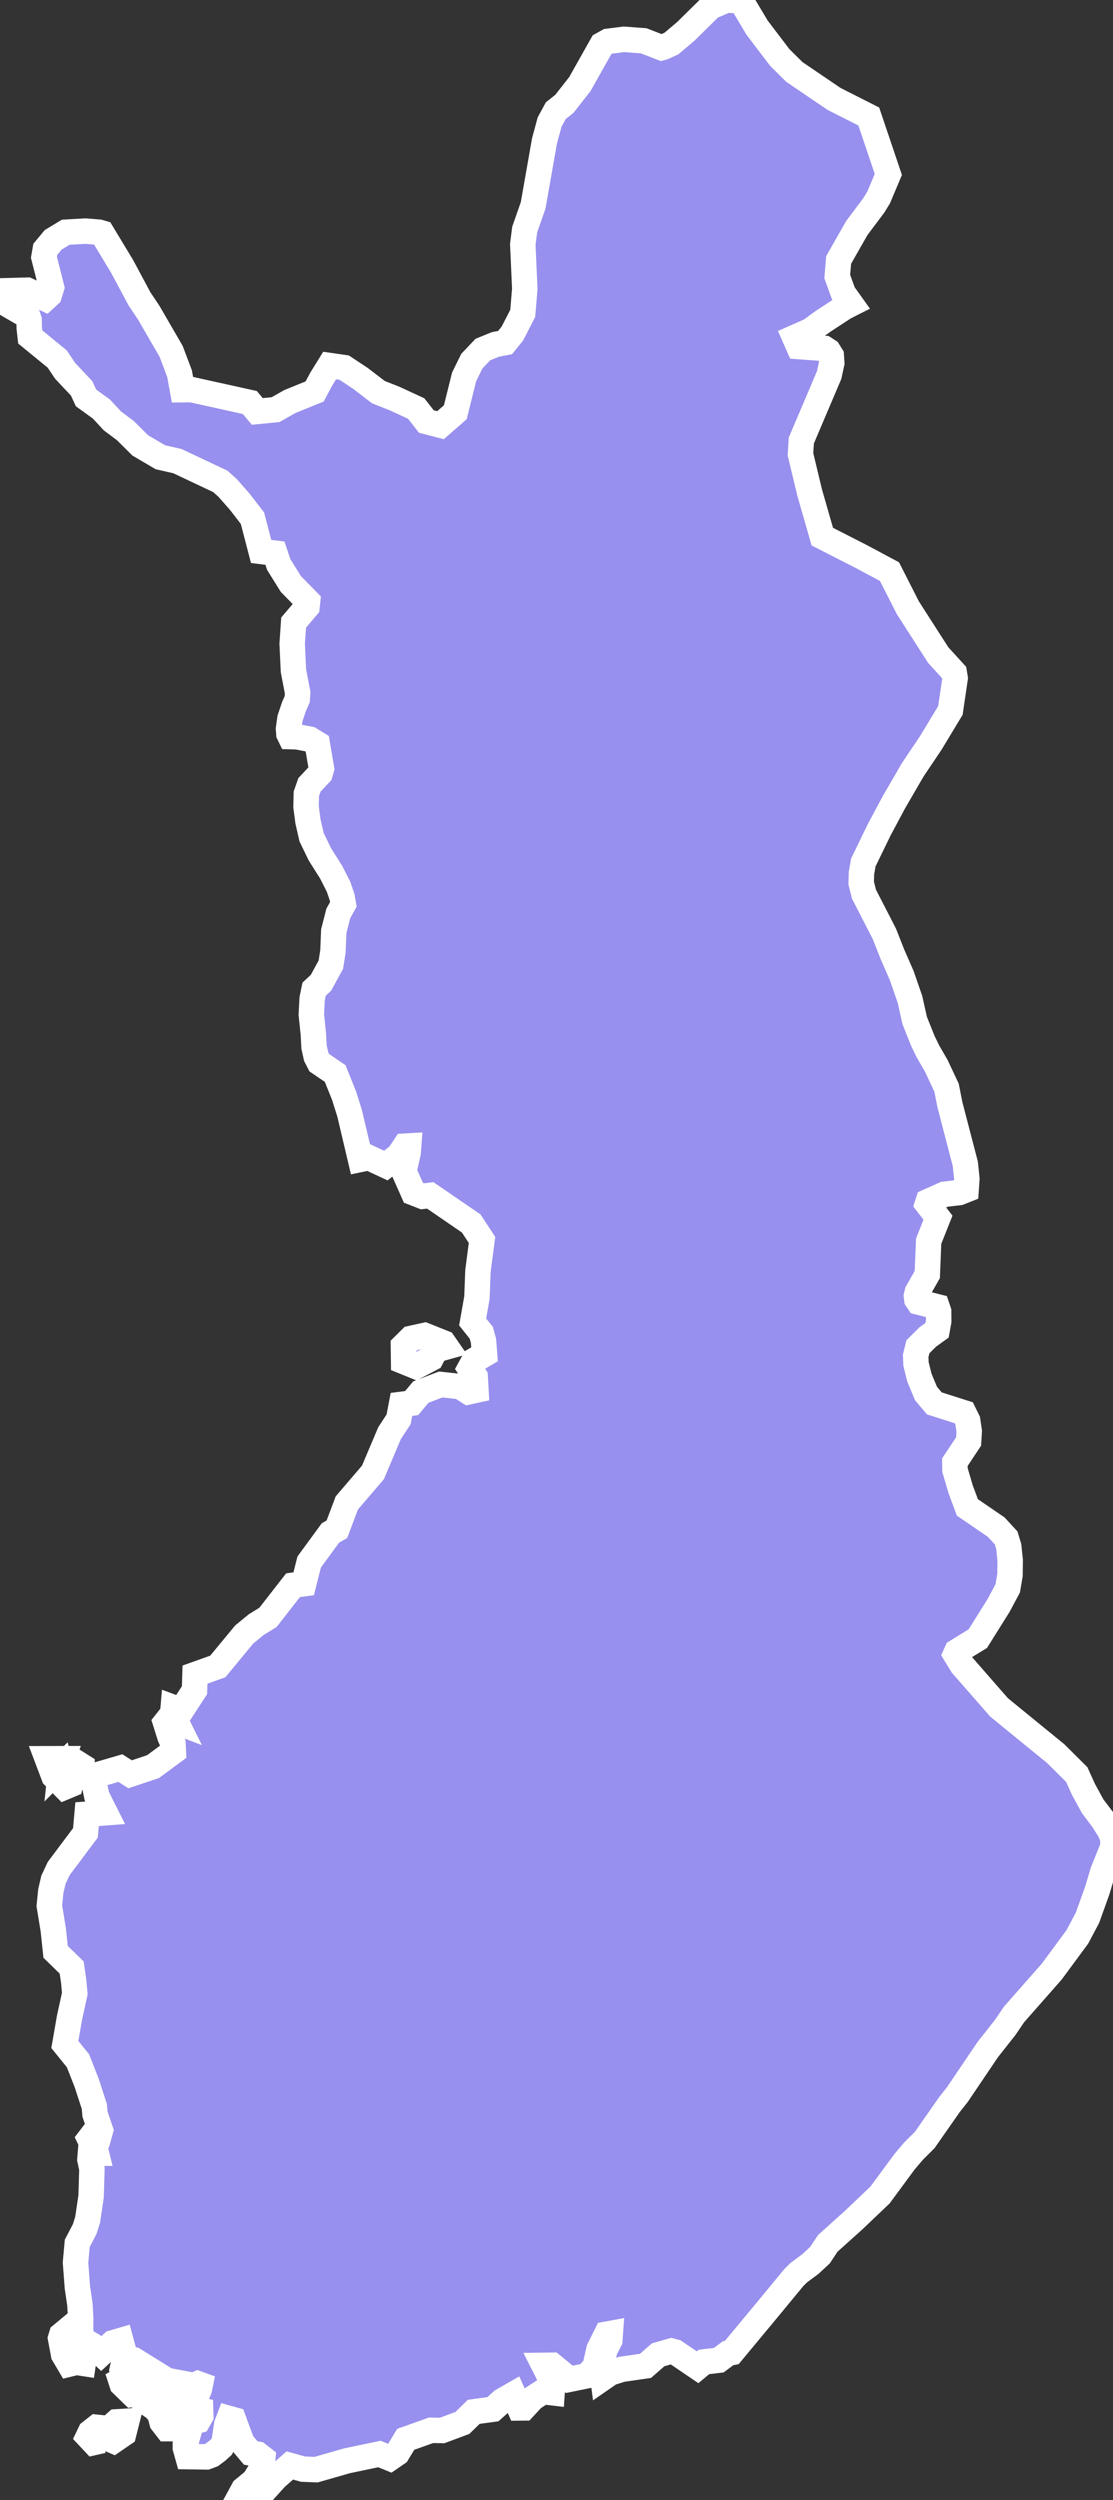 <svg xmlns="http://www.w3.org/2000/svg" viewBox="532.767 184.355 30.633 68.766" width="30.633" height="68.766">
            <rect x="532.767" y="184.355" width="30.633" height="68.766" fill="#333333" stroke="none"/>
            <path 
                d="m 556.188,192.717 -0.188,0.097 -0.58,0.38 -0.354,0.256 -0.426,0.188 0.11,0.249 0.708,0.052 0.109,0.071 0.079,0.127 0.013,0.204 -0.071,0.329 -0.766,1.801 -0.024,0.377 0.25,1.044 0.351,1.224 1.061,0.541 0.788,0.421 0.506,0.994 0.835,1.301 0.442,0.484 0.025,0.15 -0.131,0.889 -0.535,0.886 -0.5,0.744 -0.518,0.892 -0.405,0.757 -0.439,0.903 -0.051,0.292 -0.008,0.275 0.076,0.303 0.562,1.093 0.219,0.555 0.261,0.598 0.225,0.65 0.13,0.581 0.225,0.563 0.14,0.287 0.232,0.402 0.28,0.596 0.093,0.471 0.423,1.624 0.043,0.411 -0.021,0.304 -0.186,0.074 -0.411,0.048 -0.446,0.199 -0.022,0.067 0.291,0.378 -0.257,0.645 -0.037,0.919 -0.274,0.48 -0.026,0.111 0.012,0.093 0.049,0.073 0.507,0.128 0.044,0.13 0.002,0.269 -0.045,0.248 -0.255,0.184 -0.273,0.271 -0.061,0.25 0.009,0.222 0.093,0.375 0.181,0.436 0.229,0.273 0.813,0.259 0.105,0.213 0.044,0.292 -0.017,0.285 -0.378,0.568 0.003,0.218 0.155,0.526 0.186,0.501 0.793,0.542 0.273,0.296 0.072,0.235 0.04,0.379 -0.005,0.41 -0.062,0.363 -0.249,0.467 -0.575,0.918 -0.579,0.355 -0.035,0.077 0.179,0.292 1.019,1.166 0.665,0.543 0.896,0.73 0.578,0.575 0.187,0.412 0.25,0.458 0.281,0.373 0.203,0.323 0.077,0.208 -0.007,0.223 -0.271,0.671 -0.154,0.517 -0.271,0.755 -0.278,0.524 -0.704,0.954 -1.039,1.18 -0.241,0.355 -0.486,0.617 -0.833,1.233 -0.215,0.271 -0.682,0.976 -0.311,0.31 -0.245,0.289 -0.675,0.915 -0.726,0.691 -0.712,0.64 -0.214,0.323 -0.266,0.247 -0.317,0.234 -0.133,0.131 -0.717,0.869 -0.995,1.198 -0.101,0.019 -0.259,0.193 -0.405,0.047 -0.176,0.147 -0.619,-0.42 -0.103,-0.027 -0.364,0.104 -0.349,0.305 -0.645,0.093 -0.32,0.099 -0.204,0.141 -0.042,-0.333 0.088,-0.423 0.142,-0.283 0.013,-0.184 -0.104,0.019 -0.207,0.415 -0.11,0.484 -0.221,0.243 -0.486,0.099 -0.473,-0.388 -0.225,0.003 0.141,0.278 0.095,0.305 -0.012,0.17 -0.252,-0.03 -0.281,0.182 -0.246,0.266 -0.12,0.001 -0.166,-0.372 -0.304,0.174 -0.26,0.233 -0.527,0.072 -0.314,0.306 -0.556,0.207 -0.305,-0.005 -0.697,0.248 -0.232,0.382 -0.203,0.14 -0.289,-0.118 -0.891,0.186 -0.852,0.244 -0.362,-0.014 -0.362,-0.101 -0.384,0.338 -0.408,0.452 -0.449,0.161 -0.161,-0.058 0.129,-0.237 0.297,-0.245 0.204,-0.333 0.028,-0.278 -0.14,-0.109 -0.192,-0.034 -0.241,-0.288 -0.231,-0.626 -0.125,-0.035 -0.063,0.165 -0.071,0.479 -0.072,0.138 -0.122,0.11 -0.147,0.11 -0.144,0.054 -0.515,-0.007 -0.068,-0.242 0,-0.101 0.092,-0.319 -0.08,-0.056 0.076,-0.25 0.121,0.014 0.144,-0.038 0.072,-0.128 -0.005,-0.154 -0.2,-0.04 -0.012,-0.105 0.178,-0.44 0.025,-0.122 -0.069,-0.025 -0.111,0.048 -0.737,-0.138 -0.909,-0.564 -0.224,-0.029 -0.137,-0.505 -0.219,0.064 -0.32,0.296 -0.24,-0.225 -0.258,-0.148 -0.071,-0.231 0.004,-0.342 -0.022,-0.405 -0.07,-0.475 -0.051,-0.677 0.048,-0.531 0.206,-0.394 0.079,-0.252 0.096,-0.645 0.022,-0.757 -0.055,-0.258 0.014,-0.172 0.164,0 -0.036,-0.148 -0.072,-0.081 -0.08,-0.168 0.068,-0.089 0.196,-0.006 0.016,-0.057 0.022,-0.08 -0.152,-0.444 -0.018,-0.212 -0.21,-0.645 -0.241,-0.614 -0.361,-0.445 0.128,-0.735 0.146,-0.667 -0.029,-0.322 -0.056,-0.393 -0.443,-0.432 -0.065,-0.61 -0.108,-0.658 0.041,-0.404 0.072,-0.311 0.146,-0.31 0.735,-0.98 0.045,-0.514 0.498,-0.038 -0.231,-0.46 -0.054,-0.259 -0.012,-0.303 0.716,-0.208 0.268,0.171 0.63,-0.211 0.56,-0.413 -0.01,-0.22 -0.086,-0.197 -0.119,-0.38 0.084,-0.106 0.204,0.078 -0.094,-0.189 0.017,-0.2 0.223,0.083 0.363,-0.559 0.013,-0.428 0.628,-0.224 0.725,-0.878 0.334,-0.274 0.323,-0.199 0.688,-0.883 0.294,-0.041 0.151,-0.598 0.585,-0.799 0.178,-0.102 0.273,-0.724 0.719,-0.84 0.456,-1.077 0.251,-0.384 0.078,-0.41 0.28,-0.035 0.252,-0.302 0.546,-0.21 0.54,0.058 0.225,0.144 0.207,-0.045 -0.021,-0.37 -0.148,-0.229 0.121,-0.221 0.285,-0.167 -0.029,-0.37 -0.062,-0.223 -0.237,-0.297 0.118,-0.668 0.028,-0.735 0.112,-0.853 -0.297,-0.453 -1.13,-0.774 -0.21,0.027 -0.251,-0.098 -0.262,-0.589 0.117,-0.51 0.014,-0.188 -0.102,0.006 -0.166,0.249 -0.36,0.284 -0.468,-0.218 -0.23,0.048 -0.299,-1.267 -0.153,-0.487 -0.245,-0.608 -0.437,-0.297 -0.086,-0.169 -0.058,-0.259 -0.019,-0.36 -0.056,-0.534 0.023,-0.439 0.054,-0.262 0.189,-0.176 0.272,-0.499 0.057,-0.363 0.023,-0.558 0.125,-0.489 0.139,-0.248 -0.035,-0.198 -0.096,-0.282 -0.204,-0.402 -0.31,-0.491 -0.229,-0.471 -0.101,-0.441 -0.052,-0.396 0.008,-0.36 0.086,-0.246 0.292,-0.31 0.039,-0.132 -0.116,-0.687 -0.204,-0.125 -0.347,-0.067 -0.194,-0.006 -0.037,-0.076 -0.01,-0.138 0.04,-0.283 0.109,-0.325 0.091,-0.208 0.012,-0.176 -0.116,-0.604 -0.035,-0.743 0.04,-0.584 0.368,-0.432 0.017,-0.158 -0.462,-0.471 -0.333,-0.535 -0.104,-0.313 -0.381,-0.047 -0.238,-0.914 -0.344,-0.446 -0.34,-0.387 -0.201,-0.18 -1.18,-0.557 -0.468,-0.106 -0.555,-0.326 -0.413,-0.41 -0.354,-0.264 -0.303,-0.327 -0.423,-0.306 -0.121,-0.262 -0.457,-0.486 -0.214,-0.321 -0.743,-0.607 -0.027,-0.24 -0.005,-0.232 -0.034,-0.097 -0.766,-0.446 0.151,-0.256 0.599,-0.016 0.495,0.233 0.109,-0.1 0.065,-0.207 -0.211,-0.832 0.038,-0.218 0.218,-0.262 0.346,-0.209 0.545,-0.03 0.372,0.031 0.079,0.023 0.555,0.918 0.477,0.891 0.253,0.378 0.619,1.068 0.232,0.615 0.079,0.439 0.252,-0.002 0.871,0.192 0.732,0.162 0.204,0.245 0.504,-0.049 0.389,-0.221 0.686,-0.279 0.184,-0.344 0.229,-0.369 0.402,0.058 0.44,0.291 0.499,0.382 0.445,0.176 0.597,0.276 0.278,0.356 0.39,0.102 0.408,-0.356 0.241,-0.971 0.214,-0.435 0.303,-0.319 0.347,-0.141 0.265,-0.051 0.201,-0.249 0.285,-0.554 0.056,-0.674 -0.055,-1.224 0.052,-0.406 0.233,-0.666 0.313,-1.776 0.14,-0.516 0.171,-0.314 0.235,-0.187 0.427,-0.544 0.61,-1.084 0.165,-0.092 0.438,-0.055 0.544,0.04 0.49,0.191 0.053,-0.015 0.22,-0.1 0.399,-0.338 0.684,-0.674 0.438,-0.186 0.398,0.026 0.441,0.738 0.623,0.819 0.4,0.396 1.091,0.741 0.958,0.485 0.538,1.594 -0.266,0.631 -0.132,0.217 -0.469,0.625 -0.501,0.878 -0.038,0.456 0.166,0.459 0.212,0.297 z m -11.556,29.004 -0.419,0.22 -0.337,-0.137 -0.006,-0.427 0.209,-0.207 0.378,-0.083 0.518,0.207 0.076,0.11 -0.297,0.083 -0.122,0.234 z m -10.189,11.238 0.03,0.116 0.164,-0.032 0.222,-0.212 0.157,0.099 -0.018,0.302 -0.106,-0.012 -0.029,-0.05 -0.137,0.172 -0.024,0.104 -0.158,0.066 -0.292,-0.295 -0.184,-0.486 0.428,-0.001 -0.041,0.116 -0.012,0.113 z m 0.654,16.138 -0.039,0.265 -0.191,-0.029 -0.194,0.048 -0.156,-0.263 -0.083,-0.444 0.029,-0.096 0.122,-0.101 0.093,0.244 0.419,0.376 z m 1.525,1.095 -0.205,0.025 -0.289,-0.281 -0.036,-0.11 0.113,-0.064 -0.075,-0.226 0.022,-0.1 0.223,0.179 0.122,0.208 -0.119,0.048 0.202,0.215 0.042,0.106 z m 0.508,-0.192 0.355,0.131 0.149,-0.047 0.17,0.297 -0.288,0.188 -0.02,0.234 0.114,0.145 0.04,0.21 -0.287,0 -0.137,-0.177 -0.06,-0.225 -0.134,-0.159 -0.178,-0.121 0.087,-0.162 0.05,-0.232 0.139,-0.082 z m -0.96,1.299 -0.281,0.193 -0.107,-0.046 0.027,-0.326 0.167,-0.149 0.281,-0.017 -0.087,0.345 z m -0.575,0.184 -0.246,0.056 -0.153,-0.163 0.058,-0.121 0.171,-0.135 0.186,0.019 0.04,0.158 -0.056,0.186 z" 
                fill="rgb(151, 144, 238)" 
                stroke="white" 
                stroke-width=".7px"
                title="Finland" 
                id="FI" 
            />
        </svg>
